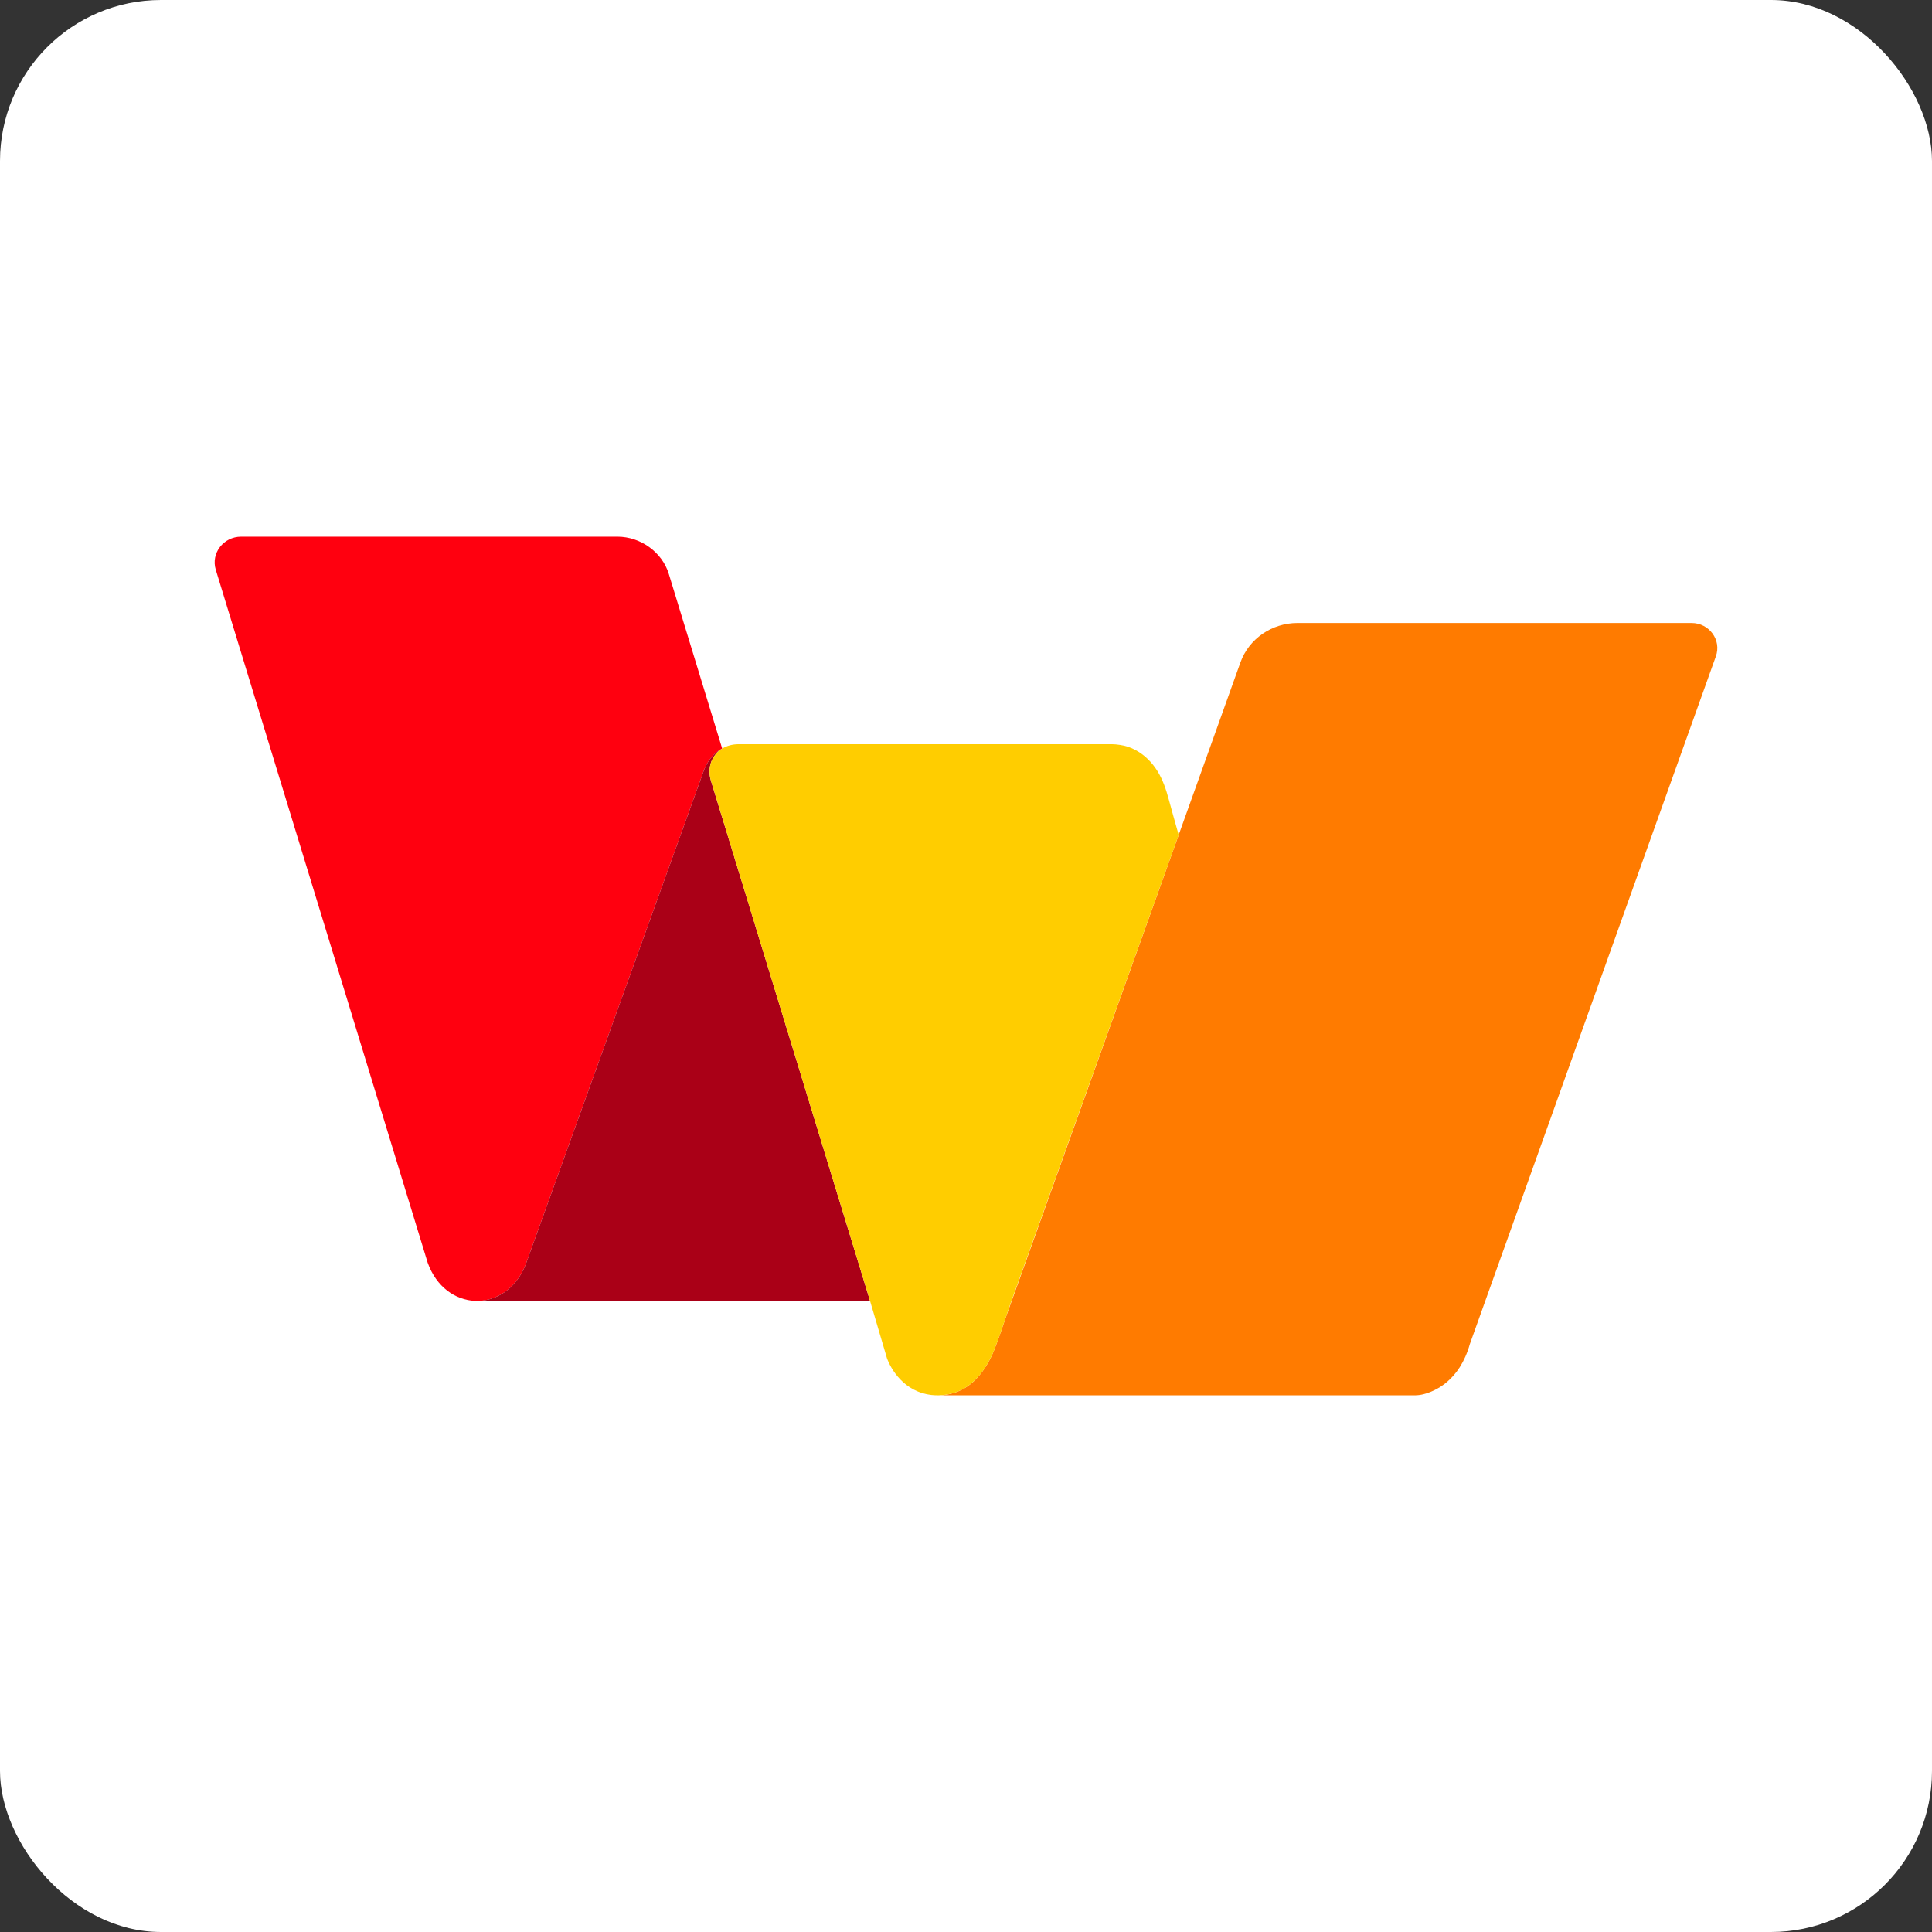 <svg width="180" height="180" viewBox="0 0 180 180" fill="none" xmlns="http://www.w3.org/2000/svg">
<rect x="0" y="0" width="180" height="180" fill="#333333" stroke="none"/>
<rect width="180" height="180" rx="15" fill="white"/>
<path d="M157.595 58.041H120.888C118.491 58.041 116.357 59.516 115.568 61.718C113.819 66.604 111.848 72.109 109.815 77.788L109.815 77.789C109.752 77.966 109.689 78.141 109.626 78.317C109.583 78.439 109.539 78.56 109.495 78.681C103.15 96.403 96.278 115.59 93.665 122.858C93.362 123.763 93.014 124.795 92.594 125.856C92.519 126.044 92.157 126.94 91.493 127.825C91.379 127.977 91.266 128.113 91.154 128.241C90.962 128.464 90.717 128.728 90.359 129C90.338 129.015 90.318 129.028 90.298 129.044C90.174 129.137 90.035 129.233 89.876 129.328C89.485 129.561 89.153 129.68 89.024 129.724C89.005 129.731 88.988 129.736 88.969 129.742C88.967 129.743 88.963 129.744 88.96 129.745C88.949 129.749 88.937 129.752 88.926 129.756C88.917 129.759 88.909 129.762 88.901 129.764C88.43 129.917 87.997 129.98 87.644 130H131.766C132.052 130 132.336 129.969 132.612 129.899C133.685 129.631 135.979 128.663 136.945 125.216L159.864 61.149C160.408 59.629 159.248 58.041 157.595 58.041Z" fill="#FF7B00"/>
<path d="M48.966 117.838C48.975 117.812 48.985 117.786 48.994 117.759L49.078 117.527C49.124 117.4 49.169 117.274 49.215 117.148C49.277 116.976 49.339 116.804 49.401 116.632C49.478 116.417 49.556 116.202 49.634 115.986C49.726 115.73 49.818 115.474 49.911 115.218C50.017 114.923 50.123 114.629 50.229 114.335C50.349 114.005 50.468 113.675 50.586 113.345L50.979 112.256C51.121 111.863 51.263 111.469 51.405 111.076C51.557 110.654 51.709 110.233 51.861 109.812C52.022 109.365 52.183 108.919 52.344 108.472C52.513 108.003 52.683 107.533 52.852 107.064C53.028 106.574 53.205 106.085 53.382 105.595C53.564 105.088 53.747 104.582 53.93 104.074C54.118 103.552 54.307 103.03 54.495 102.509C54.688 101.974 54.88 101.44 55.073 100.905C55.27 100.361 55.465 99.817 55.662 99.273C55.861 98.721 56.059 98.17 56.259 97.618C56.459 97.062 56.66 96.506 56.86 95.95C57.062 95.392 57.263 94.834 57.464 94.275L58.068 92.603L58.668 90.939C58.866 90.39 59.063 89.841 59.262 89.292C59.456 88.752 59.652 88.211 59.847 87.671C60.038 87.141 60.228 86.611 60.42 86.081C60.606 85.565 60.792 85.048 60.978 84.532C61.159 84.032 61.34 83.531 61.52 83.031C61.694 82.549 61.867 82.067 62.041 81.585C62.207 81.124 62.373 80.664 62.54 80.204C62.697 79.767 62.855 79.33 63.013 78.893L63.457 77.661C63.595 77.279 63.732 76.897 63.87 76.516L64.249 75.465C64.363 75.149 64.477 74.832 64.591 74.516C64.692 74.237 64.793 73.957 64.894 73.678C64.98 73.437 65.067 73.197 65.153 72.957C65.225 72.758 65.297 72.56 65.368 72.361C65.485 72.037 65.589 71.706 65.744 71.398L65.758 71.382L65.764 71.377L65.769 71.37L65.777 71.363C65.806 71.305 65.819 71.254 65.854 71.198C66.157 70.547 66.959 69.845 67.285 69.745L62.316 53.491C61.695 51.422 59.655 50 57.531 50H22.468C20.818 50 19.634 51.545 20.104 53.084L39.842 117.632C40.657 119.923 42.427 121.113 44.236 121.2C44.237 121.2 44.238 121.2 44.239 121.2C46.121 121.278 48.04 120.163 48.966 117.838Z" fill="#FF000F"/>
<path d="M67.28 69.749C67.281 69.748 67.283 69.746 67.284 69.745L67.268 69.755C67.272 69.753 67.276 69.751 67.28 69.749Z" fill="#AA0017"/>
<path d="M80.977 120.928C80.895 120.66 80.813 120.393 80.732 120.125C80.69 119.988 80.648 119.85 80.606 119.712L72.147 92.06L66.231 72.722C66.01 72 66.084 71.278 66.397 70.687C66.472 70.545 66.562 70.411 66.665 70.286C66.677 70.271 66.687 70.254 66.7 70.24C66.844 70.072 67.012 69.922 67.203 69.795C67.224 69.781 67.247 69.769 67.268 69.755L67.285 69.745C66.959 69.845 66.157 70.547 65.853 71.198C65.819 71.255 65.788 71.312 65.758 71.37C65.753 71.38 65.749 71.389 65.744 71.398C65.589 71.707 65.485 72.038 65.368 72.361C65.297 72.56 65.225 72.759 65.153 72.957C65.067 73.197 64.98 73.438 64.893 73.678C64.793 73.958 64.691 74.237 64.591 74.516C64.477 74.833 64.363 75.149 64.249 75.465L63.87 76.516C63.732 76.897 63.594 77.279 63.457 77.661L63.012 78.893C62.855 79.33 62.697 79.767 62.539 80.204C62.374 80.664 62.207 81.125 62.041 81.586C61.867 82.067 61.693 82.549 61.52 83.031C61.339 83.532 61.159 84.032 60.978 84.532C60.792 85.049 60.606 85.565 60.42 86.081C60.229 86.611 60.037 87.141 59.846 87.671C59.651 88.212 59.456 88.752 59.261 89.293C59.063 89.842 58.865 90.391 58.667 90.939L58.067 92.603L57.464 94.276C57.263 94.834 57.062 95.392 56.86 95.951C56.66 96.506 56.459 97.062 56.258 97.619C56.06 98.17 55.861 98.722 55.662 99.273C55.466 99.817 55.269 100.361 55.073 100.906C54.88 101.44 54.688 101.974 54.495 102.509C54.306 103.031 54.118 103.553 53.93 104.075C53.747 104.582 53.564 105.089 53.381 105.596C53.205 106.085 53.028 106.574 52.852 107.064C52.682 107.533 52.513 108.003 52.344 108.472C52.183 108.919 52.022 109.365 51.861 109.812C51.709 110.233 51.557 110.655 51.405 111.076C51.263 111.469 51.121 111.863 50.979 112.256L50.587 113.345C50.467 113.675 50.348 114.005 50.229 114.335C50.123 114.629 50.017 114.924 49.911 115.218C49.819 115.474 49.726 115.73 49.634 115.986C49.556 116.202 49.478 116.417 49.401 116.633C49.339 116.805 49.276 116.977 49.215 117.149C49.169 117.274 49.123 117.401 49.078 117.527L48.994 117.76C48.985 117.786 48.975 117.812 48.965 117.839C48.039 120.163 46.12 121.279 44.239 121.201C44.238 121.201 44.236 121.201 44.236 121.201C44.2 121.204 44.166 121.206 44.133 121.207H81.062C81.033 121.114 81.005 121.021 80.977 120.928Z" fill="#AA0017"/>
<path d="M109.815 77.788C109.499 76.679 109.186 75.568 108.884 74.455C108.635 73.539 108.343 72.656 107.835 71.839C107.338 71.041 106.662 70.351 105.82 69.894C105.586 69.766 105.34 69.658 105.086 69.571C104.688 69.434 104.012 69.335 103.589 69.335H68.826C68.22 69.335 67.7 69.49 67.28 69.749C67.276 69.751 67.272 69.753 67.268 69.755C67.246 69.769 67.224 69.781 67.203 69.795C67.012 69.922 66.844 70.072 66.7 70.24C66.687 70.254 66.677 70.271 66.664 70.286C66.562 70.411 66.472 70.545 66.397 70.687C66.084 71.278 66.01 72.001 66.231 72.722L72.146 92.06L80.606 119.712L81.029 121.096L82.636 126.544C82.74 126.834 83.592 129.082 85.936 129.794C87.087 130.143 88.1 129.97 88.616 129.842C88.694 129.823 88.79 129.798 88.901 129.764C88.909 129.762 88.918 129.759 88.926 129.756C88.94 129.752 88.955 129.747 88.969 129.742C88.988 129.736 89.005 129.731 89.024 129.724C89.153 129.68 89.485 129.561 89.877 129.328C90.035 129.234 90.174 129.137 90.298 129.044C90.551 128.852 90.739 128.67 90.879 128.532C90.972 128.44 91.063 128.343 91.154 128.241C91.267 128.113 91.379 127.977 91.493 127.825C92.157 126.94 92.519 126.044 92.594 125.856C93.014 124.795 93.361 123.763 93.665 122.858C93.831 122.361 93.984 121.902 94.129 121.499L95.222 118.452C95.681 117.175 96.139 115.898 96.597 114.621C97.125 113.151 97.653 111.68 98.181 110.209C98.754 108.612 99.327 107.015 99.9 105.418C100.495 103.762 101.089 102.106 101.683 100.451L103.456 95.511L105.146 90.801C105.657 89.375 106.169 87.949 106.681 86.524C107.116 85.31 107.552 84.096 107.988 82.882C108.323 81.948 108.658 81.014 108.994 80.079C109.161 79.613 109.328 79.147 109.496 78.681C109.539 78.56 109.583 78.439 109.626 78.317C109.689 78.142 109.752 77.966 109.815 77.789C109.815 77.789 109.815 77.789 109.815 77.788Z" fill="#FFCD00"/>
</svg>
